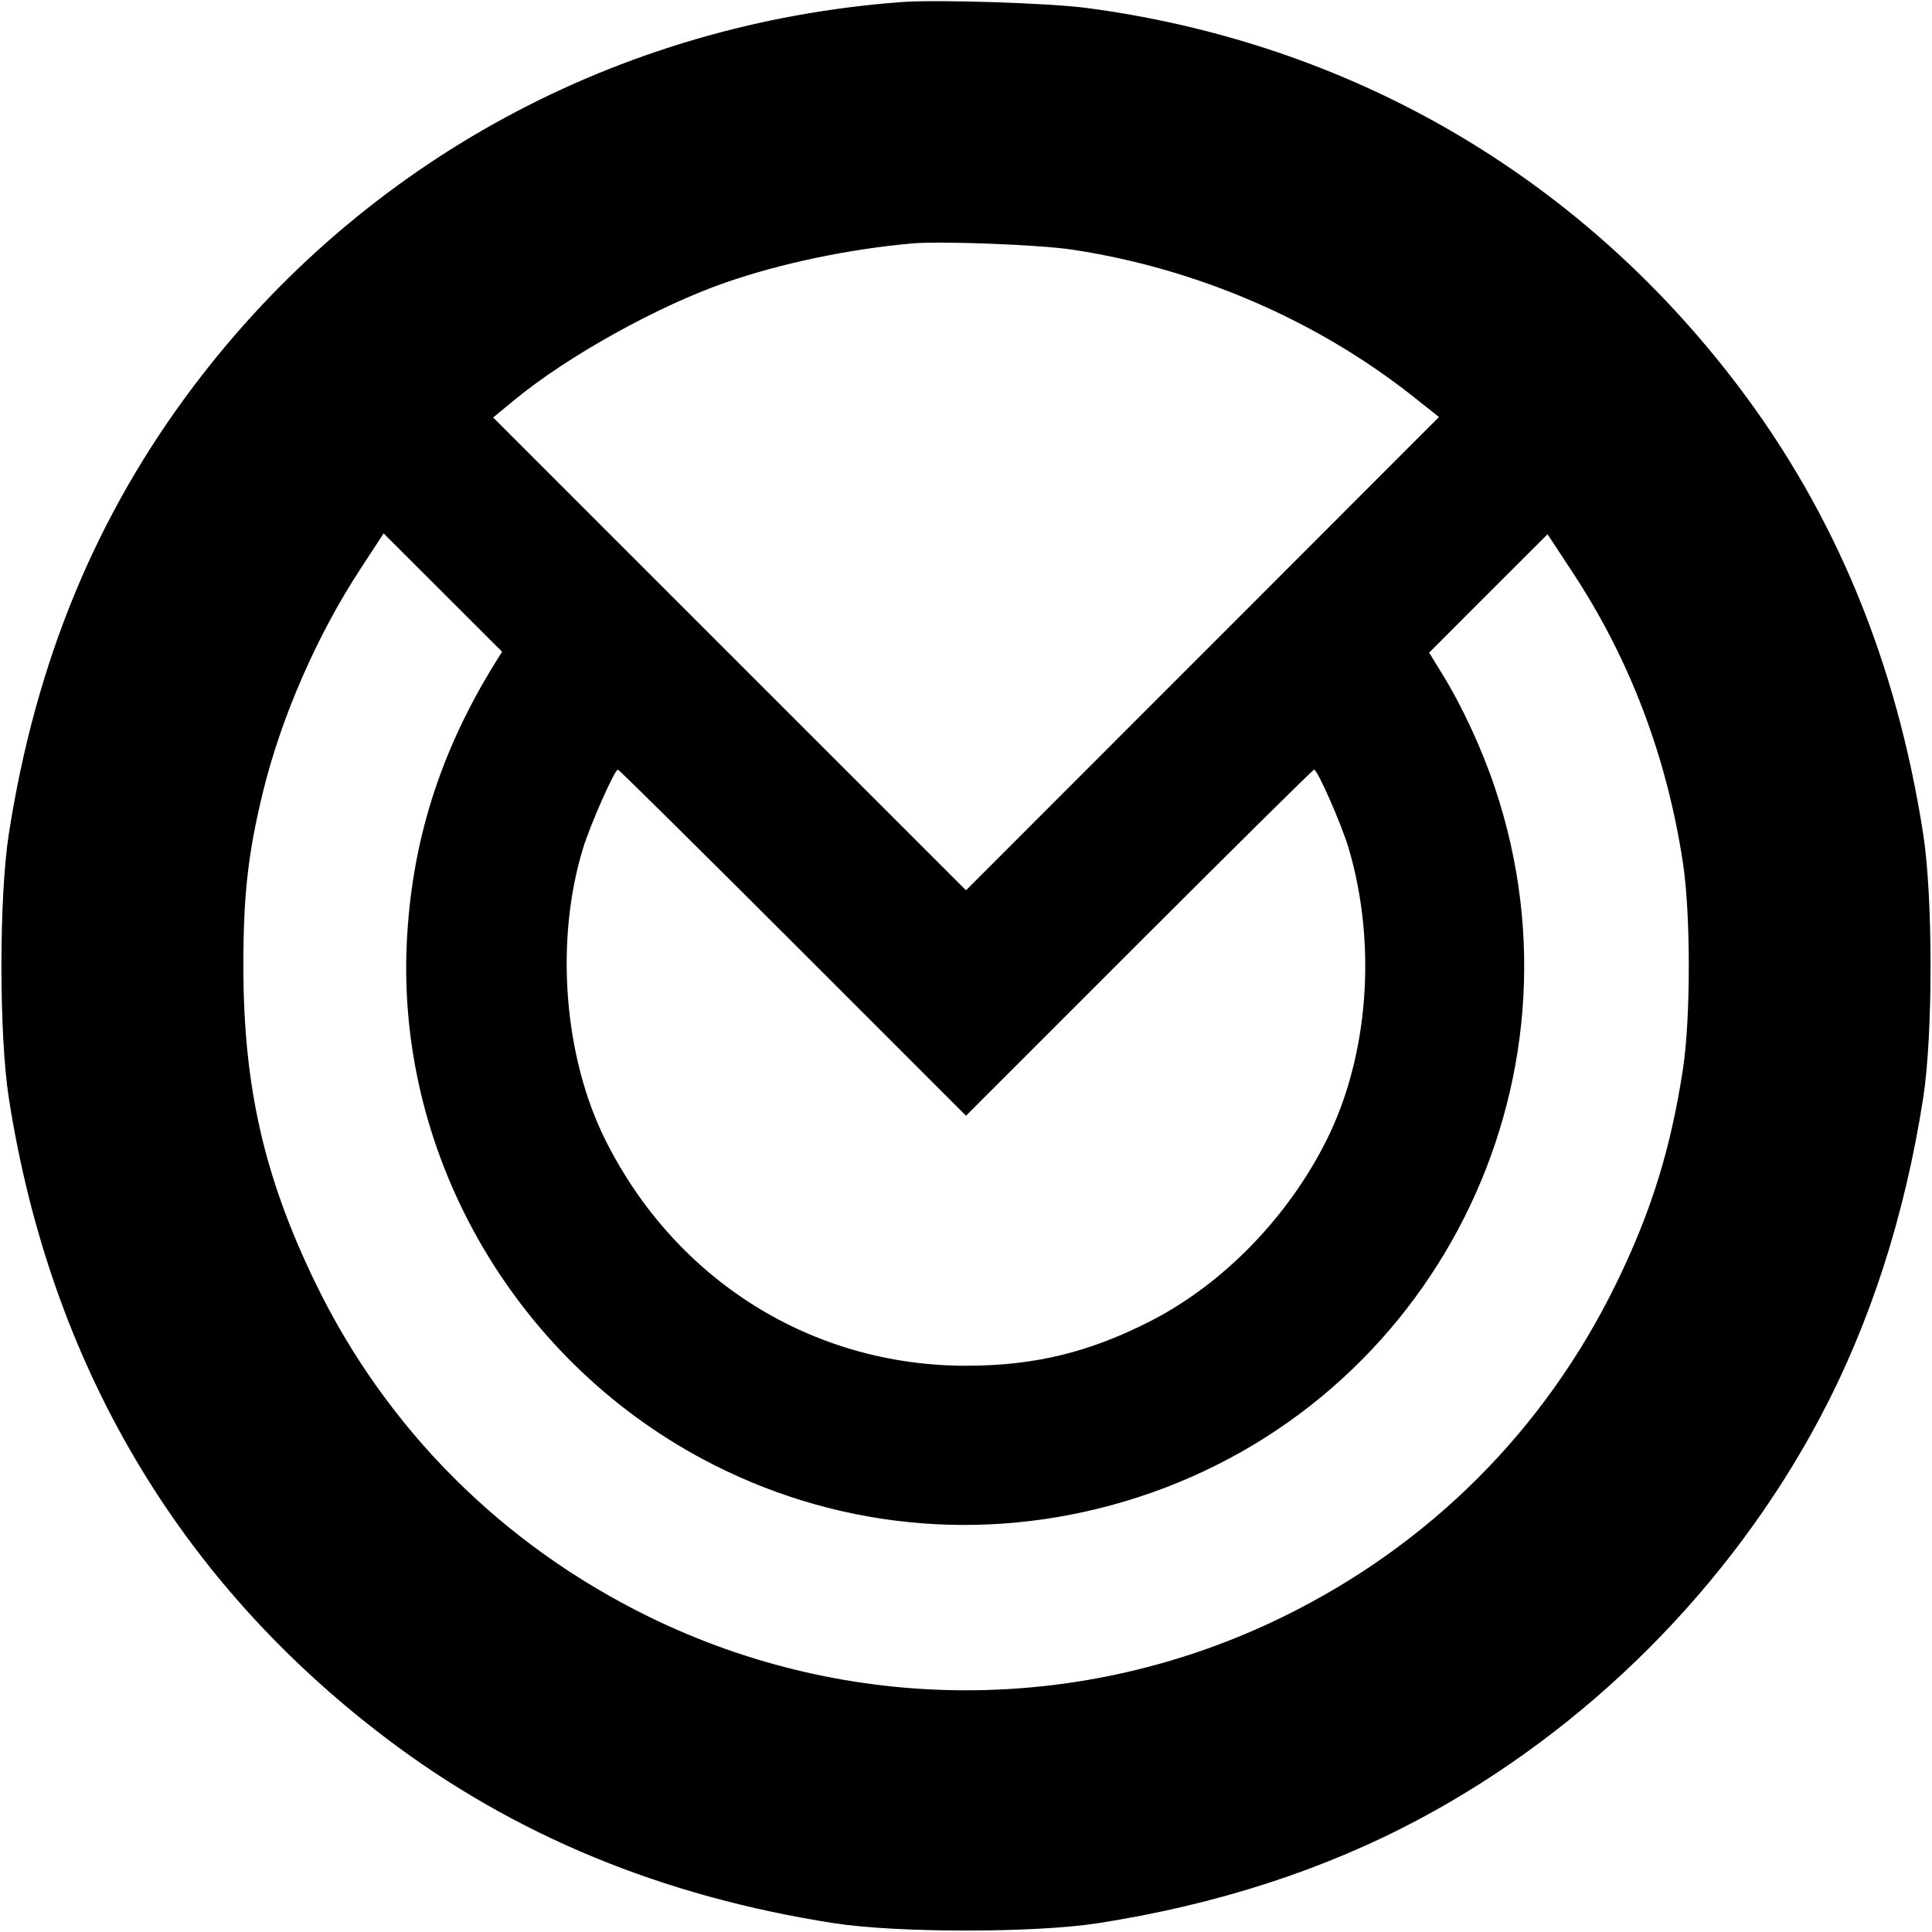 <svg width="32" height="32" xmlns="http://www.w3.org/2000/svg"><path d="M14.933 0.034 C 10.237 0.384,6.020 2.671,3.211 6.391 C 1.590 8.538,0.590 10.959,0.146 13.813 C -0.017 14.858,-0.017 17.142,0.146 18.187 C 0.830 22.578,2.950 26.177,6.391 28.787 C 8.515 30.398,10.963 31.410,13.813 31.854 C 14.858 32.017,17.142 32.017,18.187 31.854 C 20.149 31.549,21.935 30.970,23.505 30.132 C 26.290 28.646,28.646 26.290,30.132 23.505 C 30.970 21.935,31.549 20.149,31.854 18.187 C 32.017 17.142,32.017 14.858,31.854 13.813 C 31.410 10.961,30.399 8.515,28.784 6.386 C 26.139 2.901,22.361 0.710,18.000 0.132 C 17.376 0.050,15.520 -0.010,14.933 0.034 M17.760 4.135 C 19.823 4.446,21.814 5.305,23.414 6.574 L 23.834 6.907 19.917 10.827 L 16.000 14.746 12.084 10.831 L 8.168 6.915 8.524 6.622 C 9.403 5.897,10.906 5.063,12.031 4.675 C 12.947 4.359,14.047 4.129,15.093 4.033 C 15.569 3.989,17.212 4.052,17.760 4.135 M8.198 10.984 C 7.284 12.462,6.815 13.954,6.737 15.627 C 6.572 19.202,8.588 22.626,11.823 24.263 C 14.011 25.371,16.510 25.560,18.856 24.797 C 23.742 23.207,26.393 17.947,24.767 13.067 C 24.553 12.423,24.224 11.709,23.897 11.178 L 23.671 10.810 24.651 9.829 L 25.632 8.849 26.046 9.478 C 26.995 10.919,27.606 12.527,27.875 14.293 C 28.004 15.139,28.004 16.863,27.875 17.707 C 27.672 19.035,27.348 20.074,26.770 21.258 C 25.586 23.683,23.684 25.587,21.253 26.778 C 17.938 28.403,14.064 28.403,10.747 26.778 C 8.317 25.588,6.396 23.665,5.226 21.253 C 4.373 19.495,4.031 17.991,4.031 16.000 C 4.031 14.818,4.108 14.137,4.354 13.124 C 4.658 11.878,5.253 10.515,5.973 9.418 L 6.354 8.835 7.335 9.815 L 8.316 10.795 8.198 10.984 M13.133 15.613 L 16.000 18.480 18.867 15.613 C 20.444 14.037,21.748 12.747,21.766 12.747 C 21.822 12.747,22.225 13.666,22.339 14.053 C 22.809 15.649,22.667 17.500,21.968 18.892 C 21.331 20.163,20.261 21.262,19.066 21.876 C 18.044 22.400,17.134 22.621,16.000 22.621 C 13.452 22.621,11.195 21.211,10.032 18.892 C 9.337 17.508,9.188 15.581,9.657 14.050 C 9.778 13.656,10.180 12.747,10.234 12.747 C 10.252 12.747,11.556 14.037,13.133 15.613 " stroke="none" fill-rule="evenodd" fill="black"></path></svg>